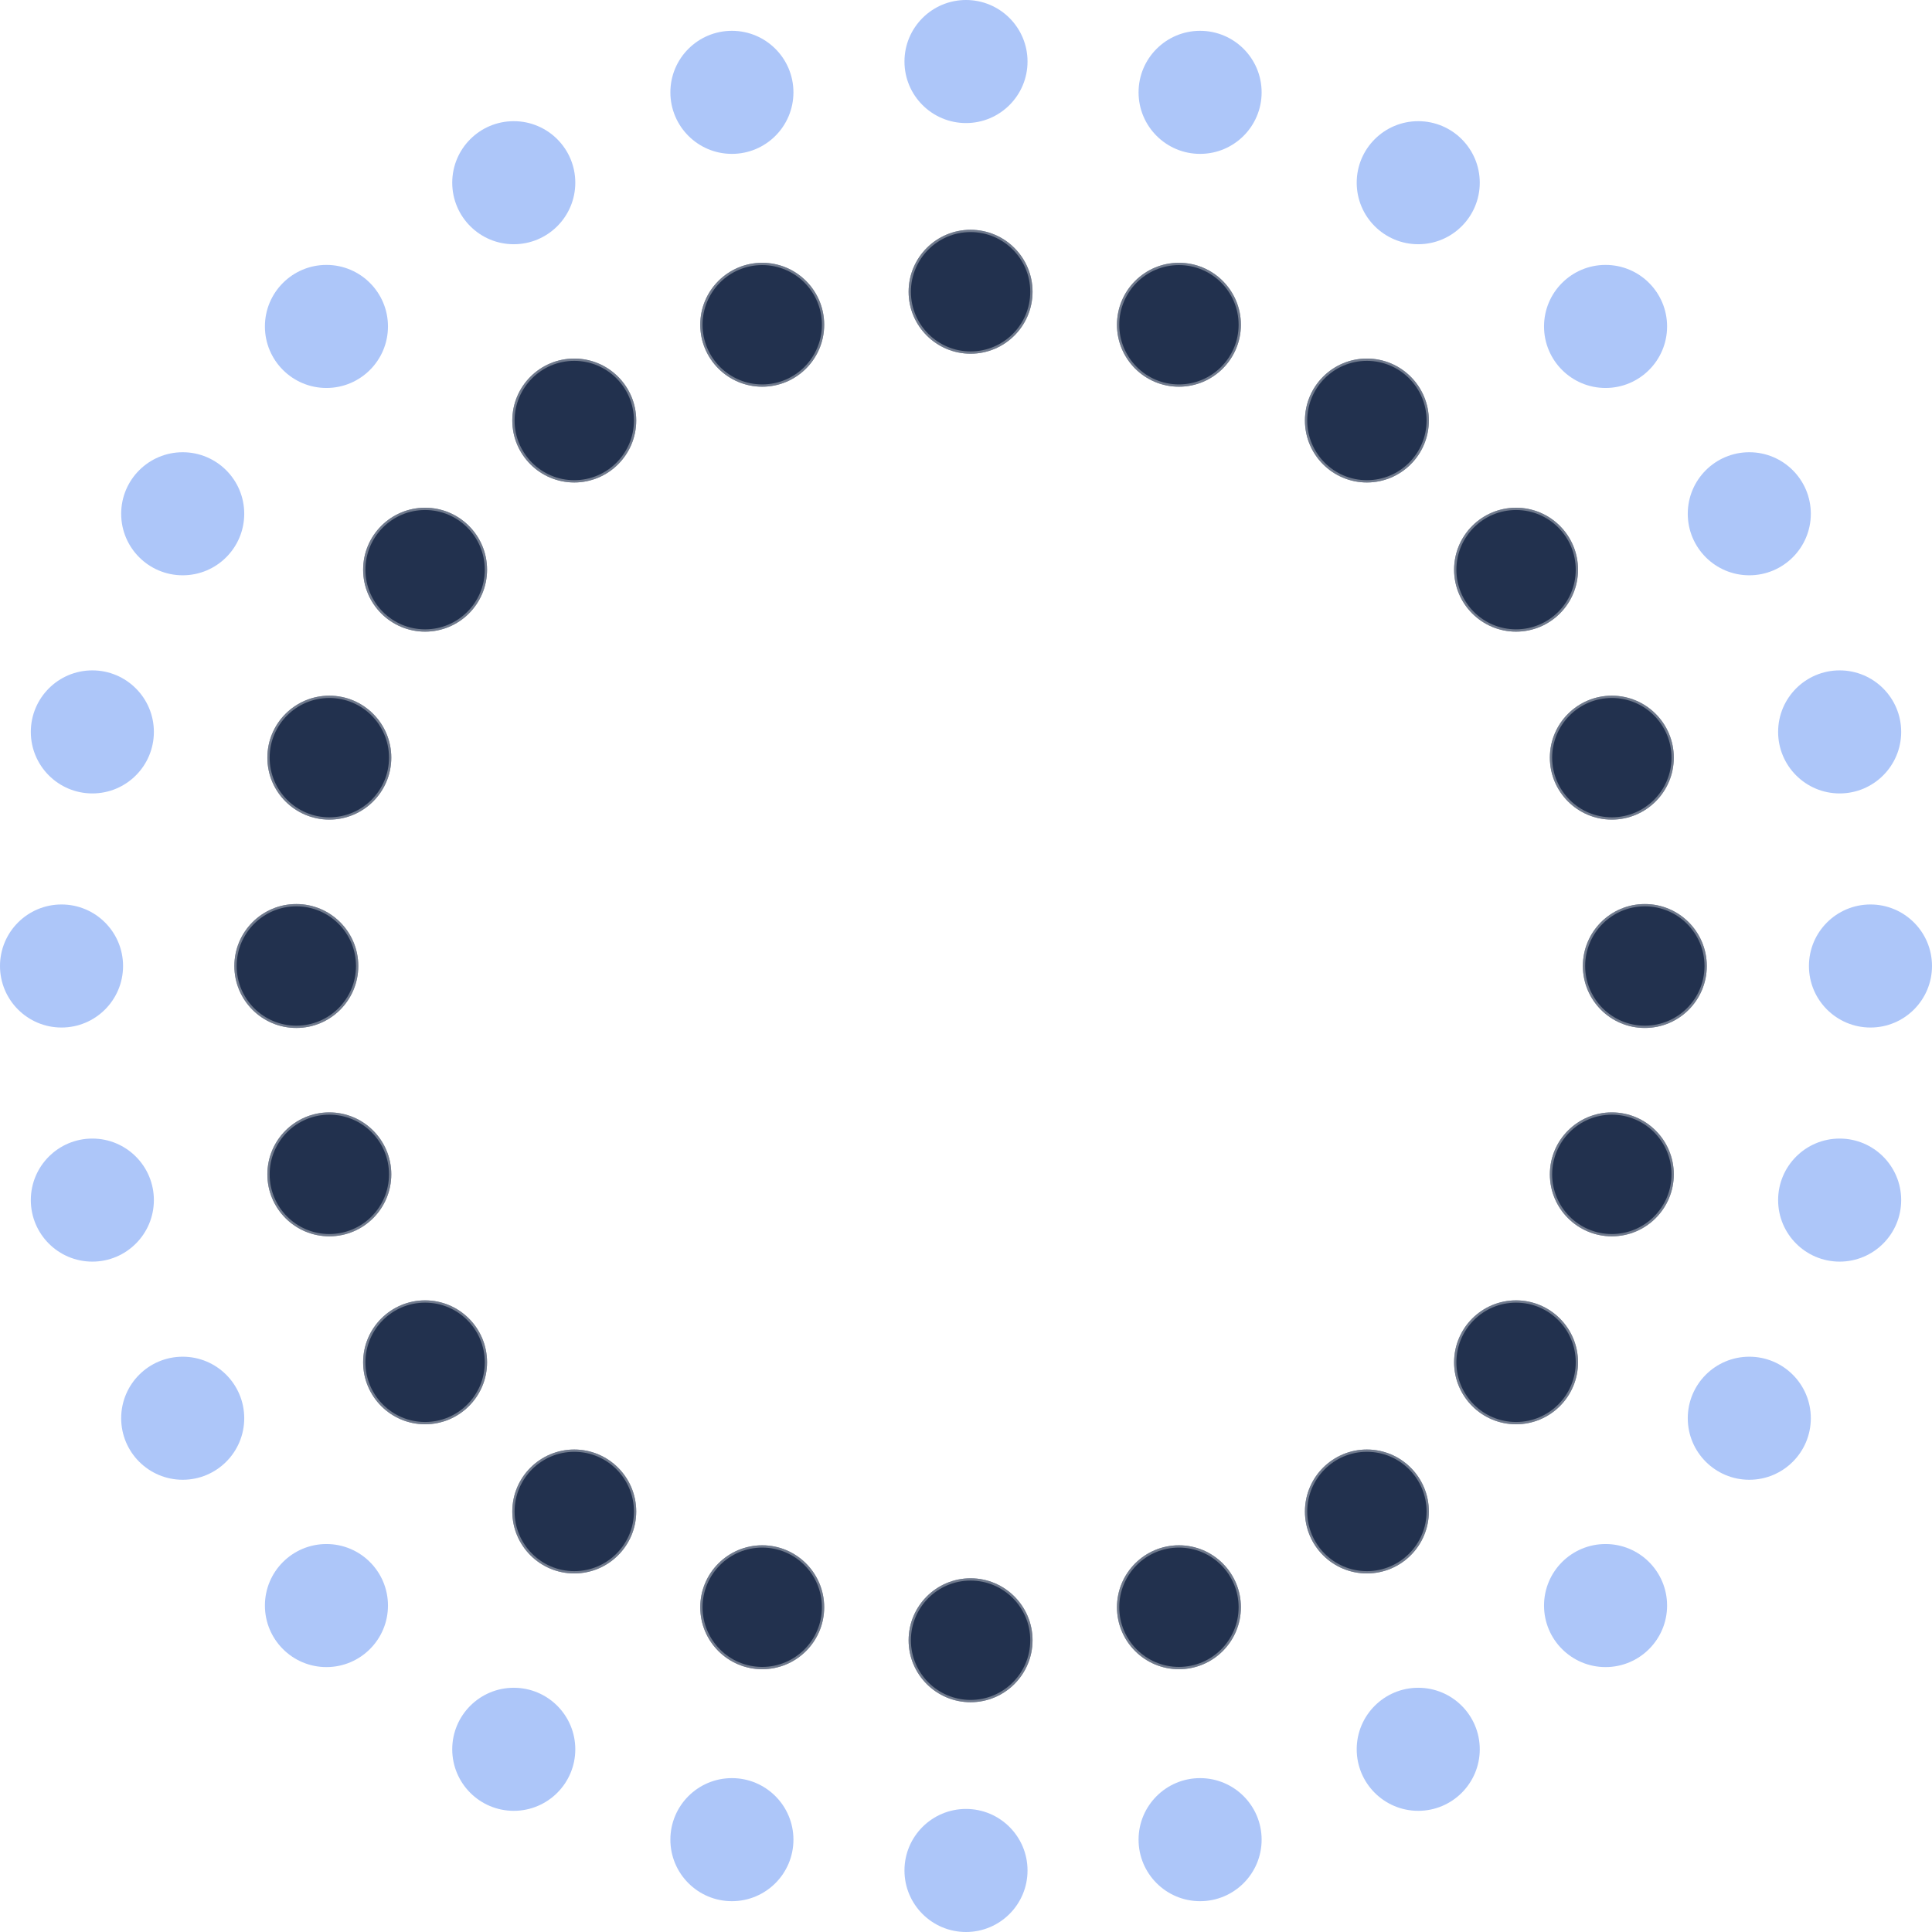 <svg width="844" height="844" viewBox="0 0 844 844" fill="none" xmlns="http://www.w3.org/2000/svg">
<ellipse cx="129.451" cy="422" rx="27.067" ry="27.067" fill="#22314E"/>
<path d="M156.017 422C156.017 436.672 144.123 448.567 129.451 448.567C114.778 448.567 102.884 436.672 102.884 422C102.884 407.327 114.778 395.433 129.451 395.433C144.123 395.433 156.017 407.327 156.017 422Z" stroke="#BFC4CC" stroke-opacity="0.5"/>
<ellipse cx="143.867" cy="330.979" rx="27.067" ry="27.067" fill="#22314E"/>
<path d="M170.434 330.979C170.434 345.651 158.539 357.546 143.867 357.546C129.194 357.546 117.3 345.651 117.3 330.979C117.3 316.306 129.194 304.412 143.867 304.412C158.539 304.412 170.434 316.306 170.434 330.979Z" stroke="#BFC4CC" stroke-opacity="0.5"/>
<ellipse cx="185.705" cy="248.868" rx="27.067" ry="27.067" fill="#22314E"/>
<path d="M212.272 248.868C212.272 263.54 200.377 275.434 185.705 275.434C171.033 275.434 159.138 263.54 159.138 248.868C159.138 234.195 171.033 222.301 185.705 222.301C200.377 222.301 212.272 234.195 212.272 248.868Z" stroke="#BFC4CC" stroke-opacity="0.5"/>
<ellipse cx="250.868" cy="183.704" rx="27.067" ry="27.067" fill="#22314E"/>
<path d="M277.435 183.704C277.435 198.376 265.541 210.271 250.868 210.271C236.196 210.271 224.301 198.376 224.301 183.704C224.301 169.032 236.196 157.137 250.868 157.137C265.541 157.137 277.435 169.032 277.435 183.704Z" stroke="#BFC4CC" stroke-opacity="0.5"/>
<ellipse cx="332.979" cy="141.866" rx="27.067" ry="27.067" fill="#22314E"/>
<path d="M359.546 141.866C359.546 156.539 347.652 168.433 332.979 168.433C318.307 168.433 306.413 156.539 306.413 141.866C306.413 127.194 318.307 115.3 332.979 115.3C347.652 115.3 359.546 127.194 359.546 141.866Z" stroke="#BFC4CC" stroke-opacity="0.5"/>
<ellipse cx="424.001" cy="127.45" rx="27.067" ry="27.067" fill="#22314E"/>
<path d="M450.568 127.45C450.568 142.122 438.674 154.017 424.001 154.017C409.329 154.017 397.434 142.122 397.434 127.45C397.434 112.778 409.329 100.883 424.001 100.883C438.674 100.883 450.568 112.778 450.568 127.45Z" stroke="#BFC4CC" stroke-opacity="0.5"/>
<ellipse cx="515.022" cy="141.866" rx="27.067" ry="27.067" fill="#22314E"/>
<path d="M541.589 141.866C541.589 156.539 529.695 168.433 515.022 168.433C500.35 168.433 488.455 156.539 488.455 141.866C488.455 127.194 500.35 115.3 515.022 115.3C529.695 115.3 541.589 127.194 541.589 141.866Z" stroke="#BFC4CC" stroke-opacity="0.5"/>
<ellipse cx="597.132" cy="183.704" rx="27.067" ry="27.067" fill="#22314E"/>
<path d="M623.699 183.704C623.699 198.376 611.805 210.271 597.132 210.271C582.46 210.271 570.566 198.376 570.566 183.704C570.566 169.032 582.46 157.137 597.132 157.137C611.805 157.137 623.699 169.032 623.699 183.704Z" stroke="#BFC4CC" stroke-opacity="0.5"/>
<ellipse cx="662.296" cy="248.868" rx="27.067" ry="27.067" fill="#22314E"/>
<path d="M688.863 248.868C688.863 263.54 676.969 275.434 662.296 275.434C647.624 275.434 635.729 263.54 635.729 248.868C635.729 234.195 647.624 222.301 662.296 222.301C676.969 222.301 688.863 234.195 688.863 248.868Z" stroke="#BFC4CC" stroke-opacity="0.5"/>
<ellipse cx="704.134" cy="330.979" rx="27.067" ry="27.067" fill="#22314E"/>
<path d="M730.701 330.979C730.701 345.651 718.806 357.546 704.134 357.546C689.461 357.546 677.567 345.651 677.567 330.979C677.567 316.306 689.461 304.412 704.134 304.412C718.806 304.412 730.701 316.306 730.701 330.979Z" stroke="#BFC4CC" stroke-opacity="0.5"/>
<ellipse cx="718.55" cy="422" rx="27.067" ry="27.067" fill="#22314E"/>
<path d="M745.117 422C745.117 436.672 733.222 448.567 718.55 448.567C703.877 448.567 691.983 436.672 691.983 422C691.983 407.327 703.877 395.433 718.55 395.433C733.222 395.433 745.117 407.327 745.117 422Z" stroke="#BFC4CC" stroke-opacity="0.5"/>
<ellipse cx="704.134" cy="513.021" rx="27.067" ry="27.067" fill="#22314E"/>
<path d="M730.701 513.021C730.701 527.693 718.806 539.588 704.134 539.588C689.461 539.588 677.567 527.693 677.567 513.021C677.567 498.348 689.461 486.454 704.134 486.454C718.806 486.454 730.701 498.348 730.701 513.021Z" stroke="#BFC4CC" stroke-opacity="0.5"/>
<ellipse cx="662.296" cy="595.132" rx="27.067" ry="27.067" fill="#22314E"/>
<path d="M688.863 595.132C688.863 609.804 676.968 621.699 662.296 621.699C647.624 621.699 635.729 609.804 635.729 595.132C635.729 580.46 647.624 568.565 662.296 568.565C676.968 568.565 688.863 580.46 688.863 595.132Z" stroke="#BFC4CC" stroke-opacity="0.5"/>
<ellipse cx="597.132" cy="660.296" rx="27.067" ry="27.067" fill="#22314E"/>
<path d="M623.699 660.296C623.699 674.968 611.805 686.862 597.132 686.862C582.46 686.862 570.566 674.968 570.566 660.296C570.566 645.623 582.46 633.729 597.132 633.729C611.805 633.729 623.699 645.623 623.699 660.296Z" stroke="#BFC4CC" stroke-opacity="0.5"/>
<ellipse cx="515.022" cy="702.133" rx="27.067" ry="27.067" fill="#22314E"/>
<path d="M541.589 702.133C541.589 716.806 529.695 728.7 515.022 728.7C500.35 728.7 488.455 716.806 488.455 702.133C488.455 687.461 500.35 675.566 515.022 675.566C529.695 675.566 541.589 687.461 541.589 702.133Z" stroke="#BFC4CC" stroke-opacity="0.5"/>
<ellipse cx="424.001" cy="716.55" rx="27.067" ry="27.067" fill="#22314E"/>
<path d="M450.568 716.55C450.568 731.222 438.674 743.116 424.001 743.116C409.329 743.116 397.434 731.222 397.434 716.55C397.434 701.877 409.329 689.983 424.001 689.983C438.674 689.983 450.568 701.877 450.568 716.55Z" stroke="#BFC4CC" stroke-opacity="0.5"/>
<ellipse cx="332.979" cy="702.133" rx="27.067" ry="27.067" fill="#22314E"/>
<path d="M359.546 702.133C359.546 716.806 347.652 728.7 332.979 728.7C318.307 728.7 306.413 716.806 306.413 702.133C306.413 687.461 318.307 675.566 332.979 675.566C347.652 675.566 359.546 687.461 359.546 702.133Z" stroke="#BFC4CC" stroke-opacity="0.5"/>
<ellipse cx="250.868" cy="660.296" rx="27.067" ry="27.067" fill="#22314E"/>
<path d="M277.435 660.296C277.435 674.968 265.541 686.862 250.868 686.862C236.196 686.862 224.301 674.968 224.301 660.296C224.301 645.623 236.196 633.729 250.868 633.729C265.541 633.729 277.435 645.623 277.435 660.296Z" stroke="#BFC4CC" stroke-opacity="0.5"/>
<ellipse cx="185.705" cy="595.132" rx="27.067" ry="27.067" fill="#22314E"/>
<path d="M212.272 595.132C212.272 609.804 200.377 621.699 185.705 621.699C171.033 621.699 159.138 609.804 159.138 595.132C159.138 580.46 171.033 568.565 185.705 568.565C200.377 568.565 212.272 580.46 212.272 595.132Z" stroke="#BFC4CC" stroke-opacity="0.5"/>
<ellipse cx="143.867" cy="513.021" rx="27.067" ry="27.067" fill="#22314E"/>
<path d="M170.434 513.021C170.434 527.693 158.539 539.588 143.867 539.588C129.194 539.588 117.3 527.693 117.3 513.021C117.3 498.348 129.194 486.454 143.867 486.454C158.539 486.454 170.434 498.348 170.434 513.021Z" stroke="#BFC4CC" stroke-opacity="0.5"/>
<circle cx="26.879" cy="422" r="26.879" fill="#ADC6F9"/>
<circle cx="40.342" cy="319.735" r="26.879" fill="#ADC6F9"/>
<circle cx="79.815" cy="224.439" r="26.879" fill="#ADC6F9"/>
<circle cx="142.607" cy="142.607" r="26.879" fill="#ADC6F9"/>
<circle cx="224.439" cy="79.815" r="26.879" fill="#ADC6F9"/>
<circle cx="319.735" cy="40.342" r="26.879" fill="#ADC6F9"/>
<circle cx="422" cy="26.879" r="26.879" fill="#ADC6F9"/>
<circle cx="524.265" cy="40.342" r="26.879" fill="#ADC6F9"/>
<circle cx="619.561" cy="79.815" r="26.879" fill="#ADC6F9"/>
<circle cx="701.393" cy="142.607" r="26.879" fill="#ADC6F9"/>
<circle cx="764.185" cy="224.439" r="26.879" fill="#ADC6F9"/>
<circle cx="803.658" cy="319.735" r="26.879" fill="#ADC6F9"/>
<circle cx="817.121" cy="422" r="26.879" fill="#ADC6F9"/>
<circle cx="803.658" cy="524.265" r="26.879" fill="#ADC6F9"/>
<circle cx="764.185" cy="619.561" r="26.879" fill="#ADC6F9"/>
<circle cx="701.393" cy="701.393" r="26.879" fill="#ADC6F9"/>
<circle cx="619.561" cy="764.185" r="26.879" fill="#ADC6F9"/>
<circle cx="524.265" cy="803.658" r="26.879" fill="#ADC6F9"/>
<circle cx="422" cy="817.121" r="26.879" fill="#ADC6F9"/>
<circle cx="319.735" cy="803.658" r="26.879" fill="#ADC6F9"/>
<circle cx="224.439" cy="764.185" r="26.879" fill="#ADC6F9"/>
<circle cx="142.607" cy="701.393" r="26.879" fill="#ADC6F9"/>
<circle cx="79.815" cy="619.561" r="26.879" fill="#ADC6F9"/>
<circle cx="40.342" cy="524.265" r="26.879" fill="#ADC6F9"/>
</svg>
